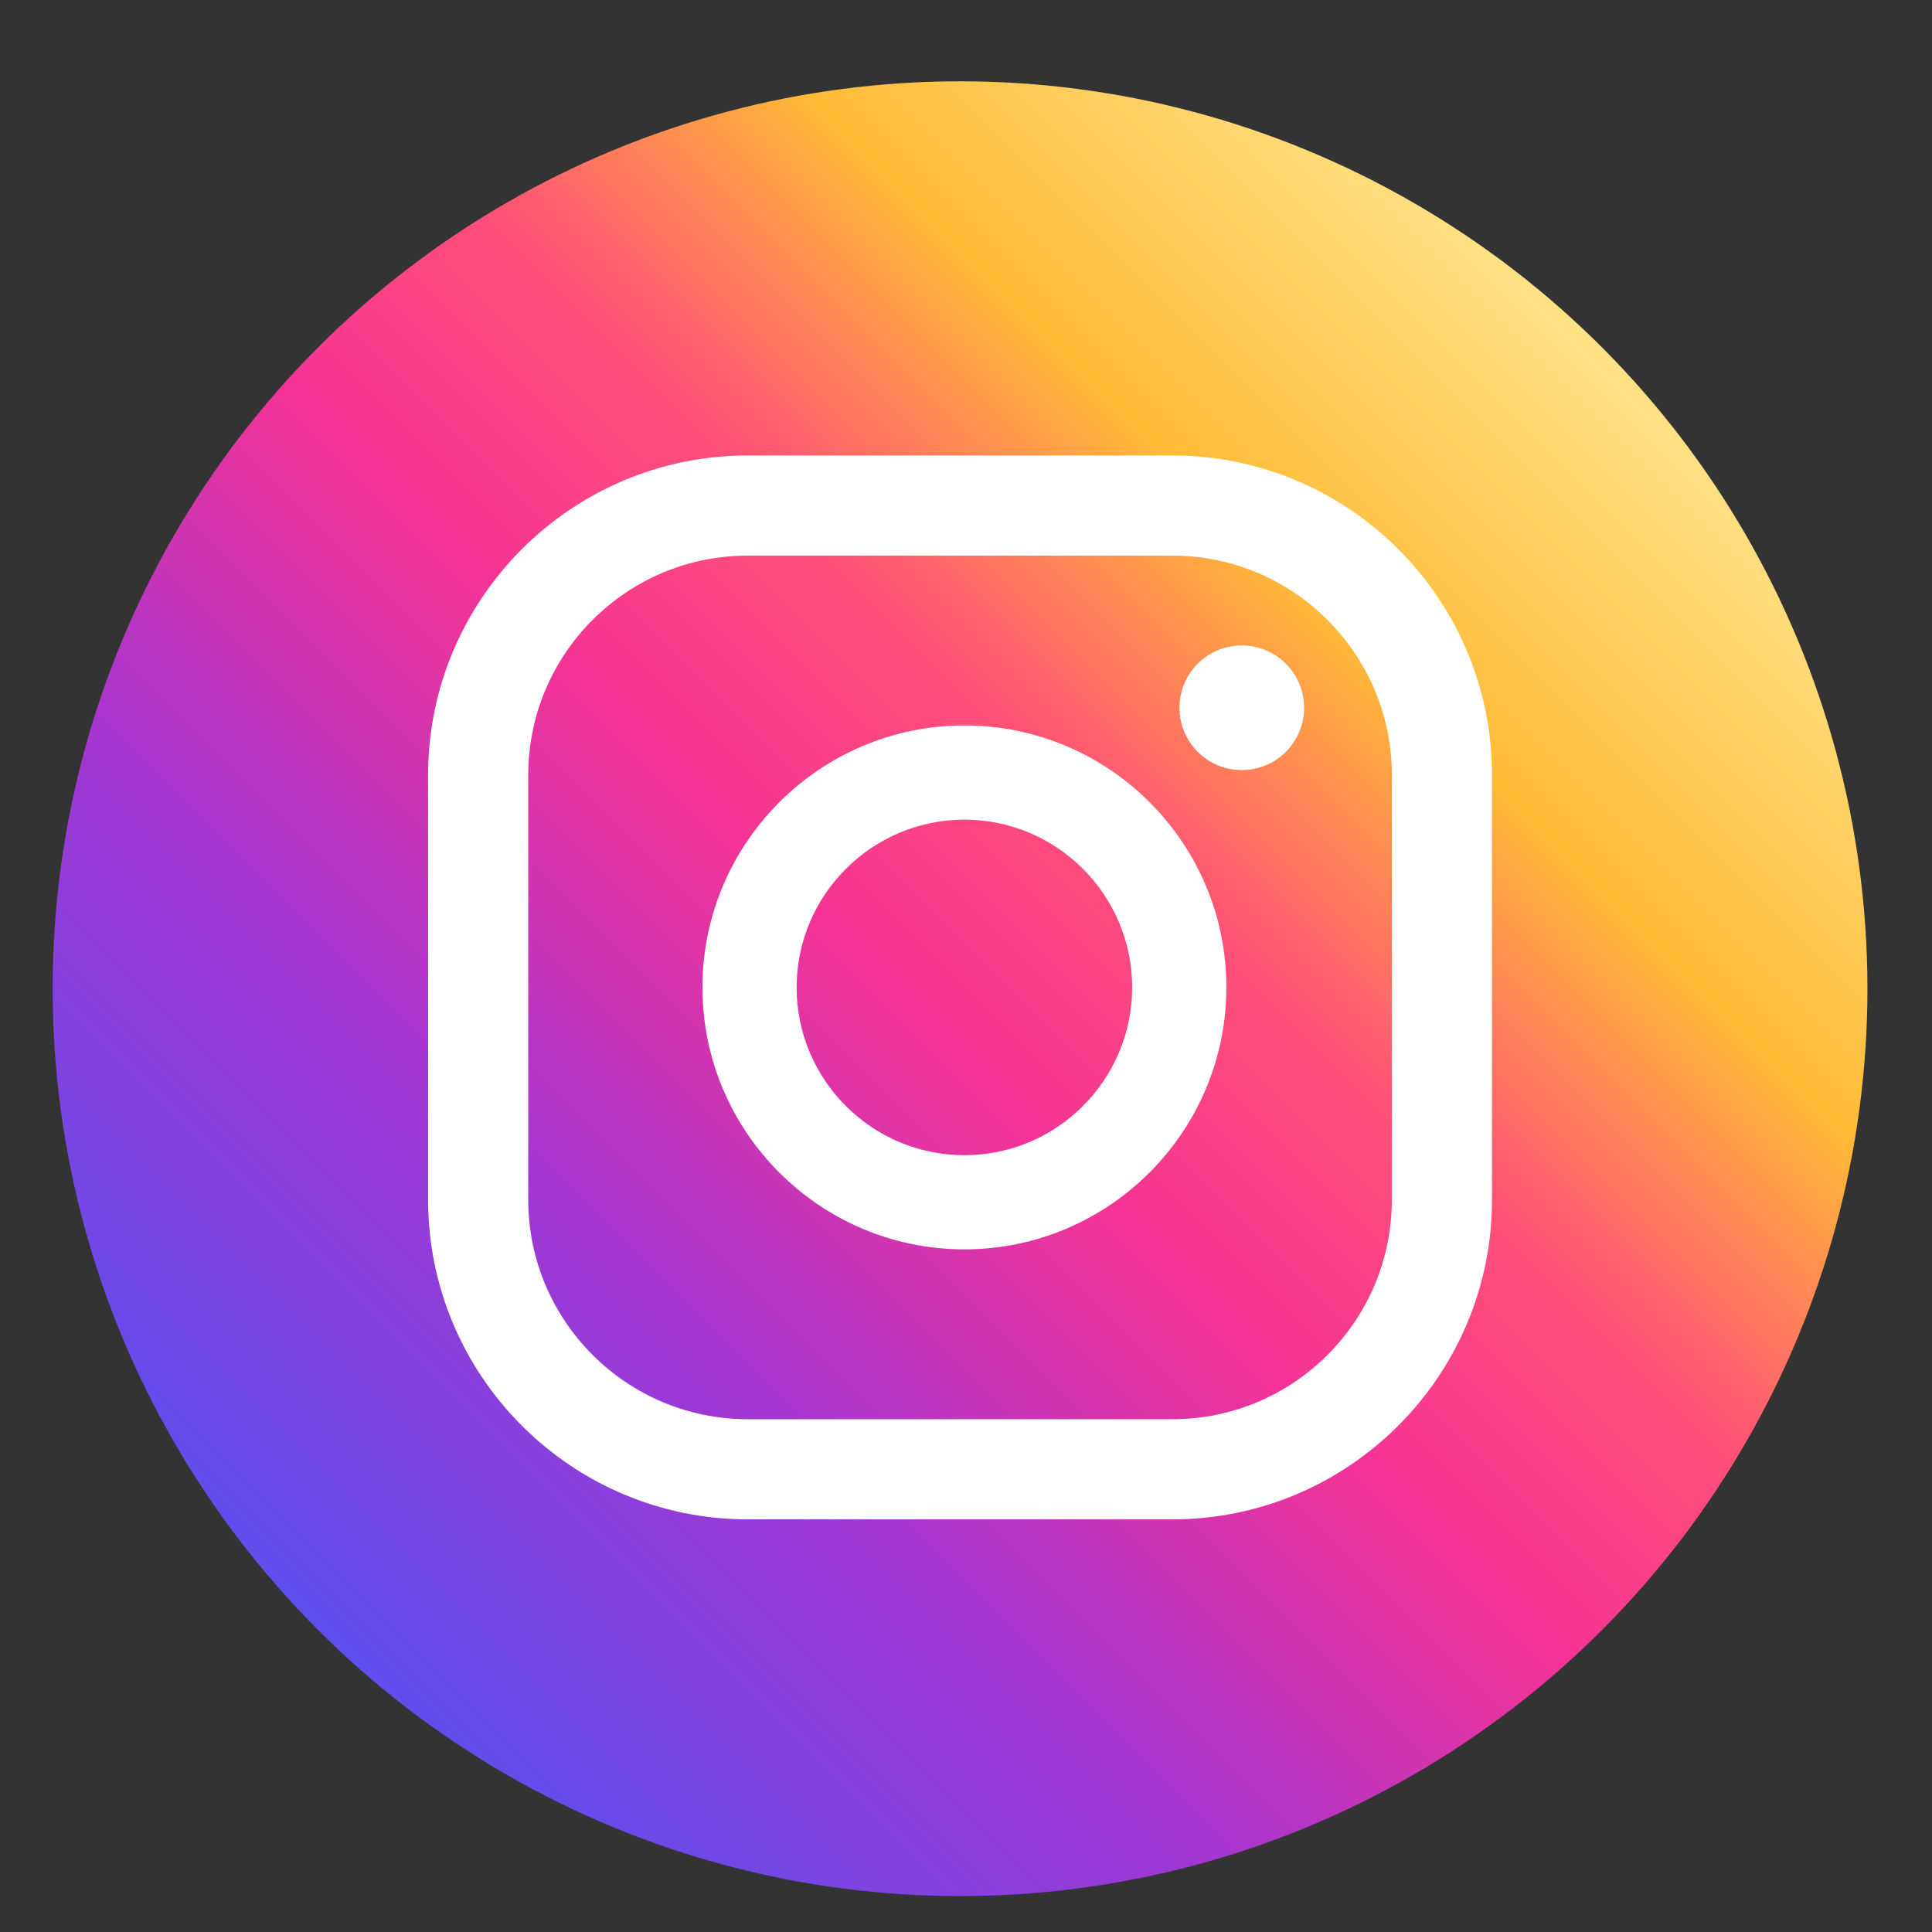 <?xml version="1.0" encoding="utf-8"?>
<!-- Generator: Adobe Illustrator 24.3.0, SVG Export Plug-In . SVG Version: 6.00 Build 0)  -->
<svg version="1.1" id="Layer_1" xmlns="http://www.w3.org/2000/svg" xmlns:xlink="http://www.w3.org/1999/xlink" x="0px" y="0px"
	 viewBox="0 0 120 120" style="enable-background:new 0 0 120 120;" xml:space="preserve">
<rect x="0" y="0" width="120" height="120" fill="#333333" stroke="none"/>
<style type="text/css">
	.st0{fill:url(#SVGID_1_);}
	.st1{fill:#FFFFFF;}
</style>
<linearGradient id="SVGID_1_" gradientUnits="userSpaceOnUse" x1="99.481" y1="21.558" x2="19.782" y2="101.257">
	<stop  offset="1.104800e-03" style="stop-color:#FFE185"/>
	<stop  offset="0.209" style="stop-color:#FFBB36"/>
	<stop  offset="0.377" style="stop-color:#FF5176"/>
	<stop  offset="0.524" style="stop-color:#F63395"/>
	<stop  offset="0.739" style="stop-color:#A436D2"/>
	<stop  offset="1" style="stop-color:#5F4EED"/>
</linearGradient>
<circle class="st0" cx="59.63" cy="61.41" r="56.36"/>
<g>
	<g>
		<path class="st1" d="M77.13,40.09c-2.14,0-3.87,1.73-3.87,3.87c0,2.14,1.73,3.87,3.87,3.87c2.14,0,3.87-1.73,3.87-3.87
			C81,41.82,79.26,40.09,77.13,40.09z"/>
		<path class="st1" d="M59.9,45.06c-8.97,0-16.27,7.3-16.27,16.27c0,8.97,7.3,16.27,16.27,16.27c8.97,0,16.27-7.3,16.27-16.27
			C76.18,52.36,68.88,45.06,59.9,45.06z M59.9,71.75c-5.75,0-10.42-4.68-10.42-10.42s4.68-10.42,10.42-10.42
			c5.75,0,10.42,4.68,10.42,10.42S65.65,71.75,59.9,71.75z"/>
		<path class="st1" d="M72.82,94.37H46.44c-10.94,0-19.85-8.9-19.85-19.85V48.14c0-10.94,8.9-19.85,19.85-19.85h26.38
			c10.94,0,19.85,8.9,19.85,19.85v26.38C92.67,85.46,83.77,94.37,72.82,94.37z M46.44,34.51c-7.52,0-13.63,6.11-13.63,13.63v26.38
			c0,7.52,6.11,13.63,13.63,13.63h26.38c7.52,0,13.63-6.11,13.63-13.63V48.14c0-7.52-6.12-13.63-13.63-13.63H46.44z"/>
	</g>
</g>
</svg>

